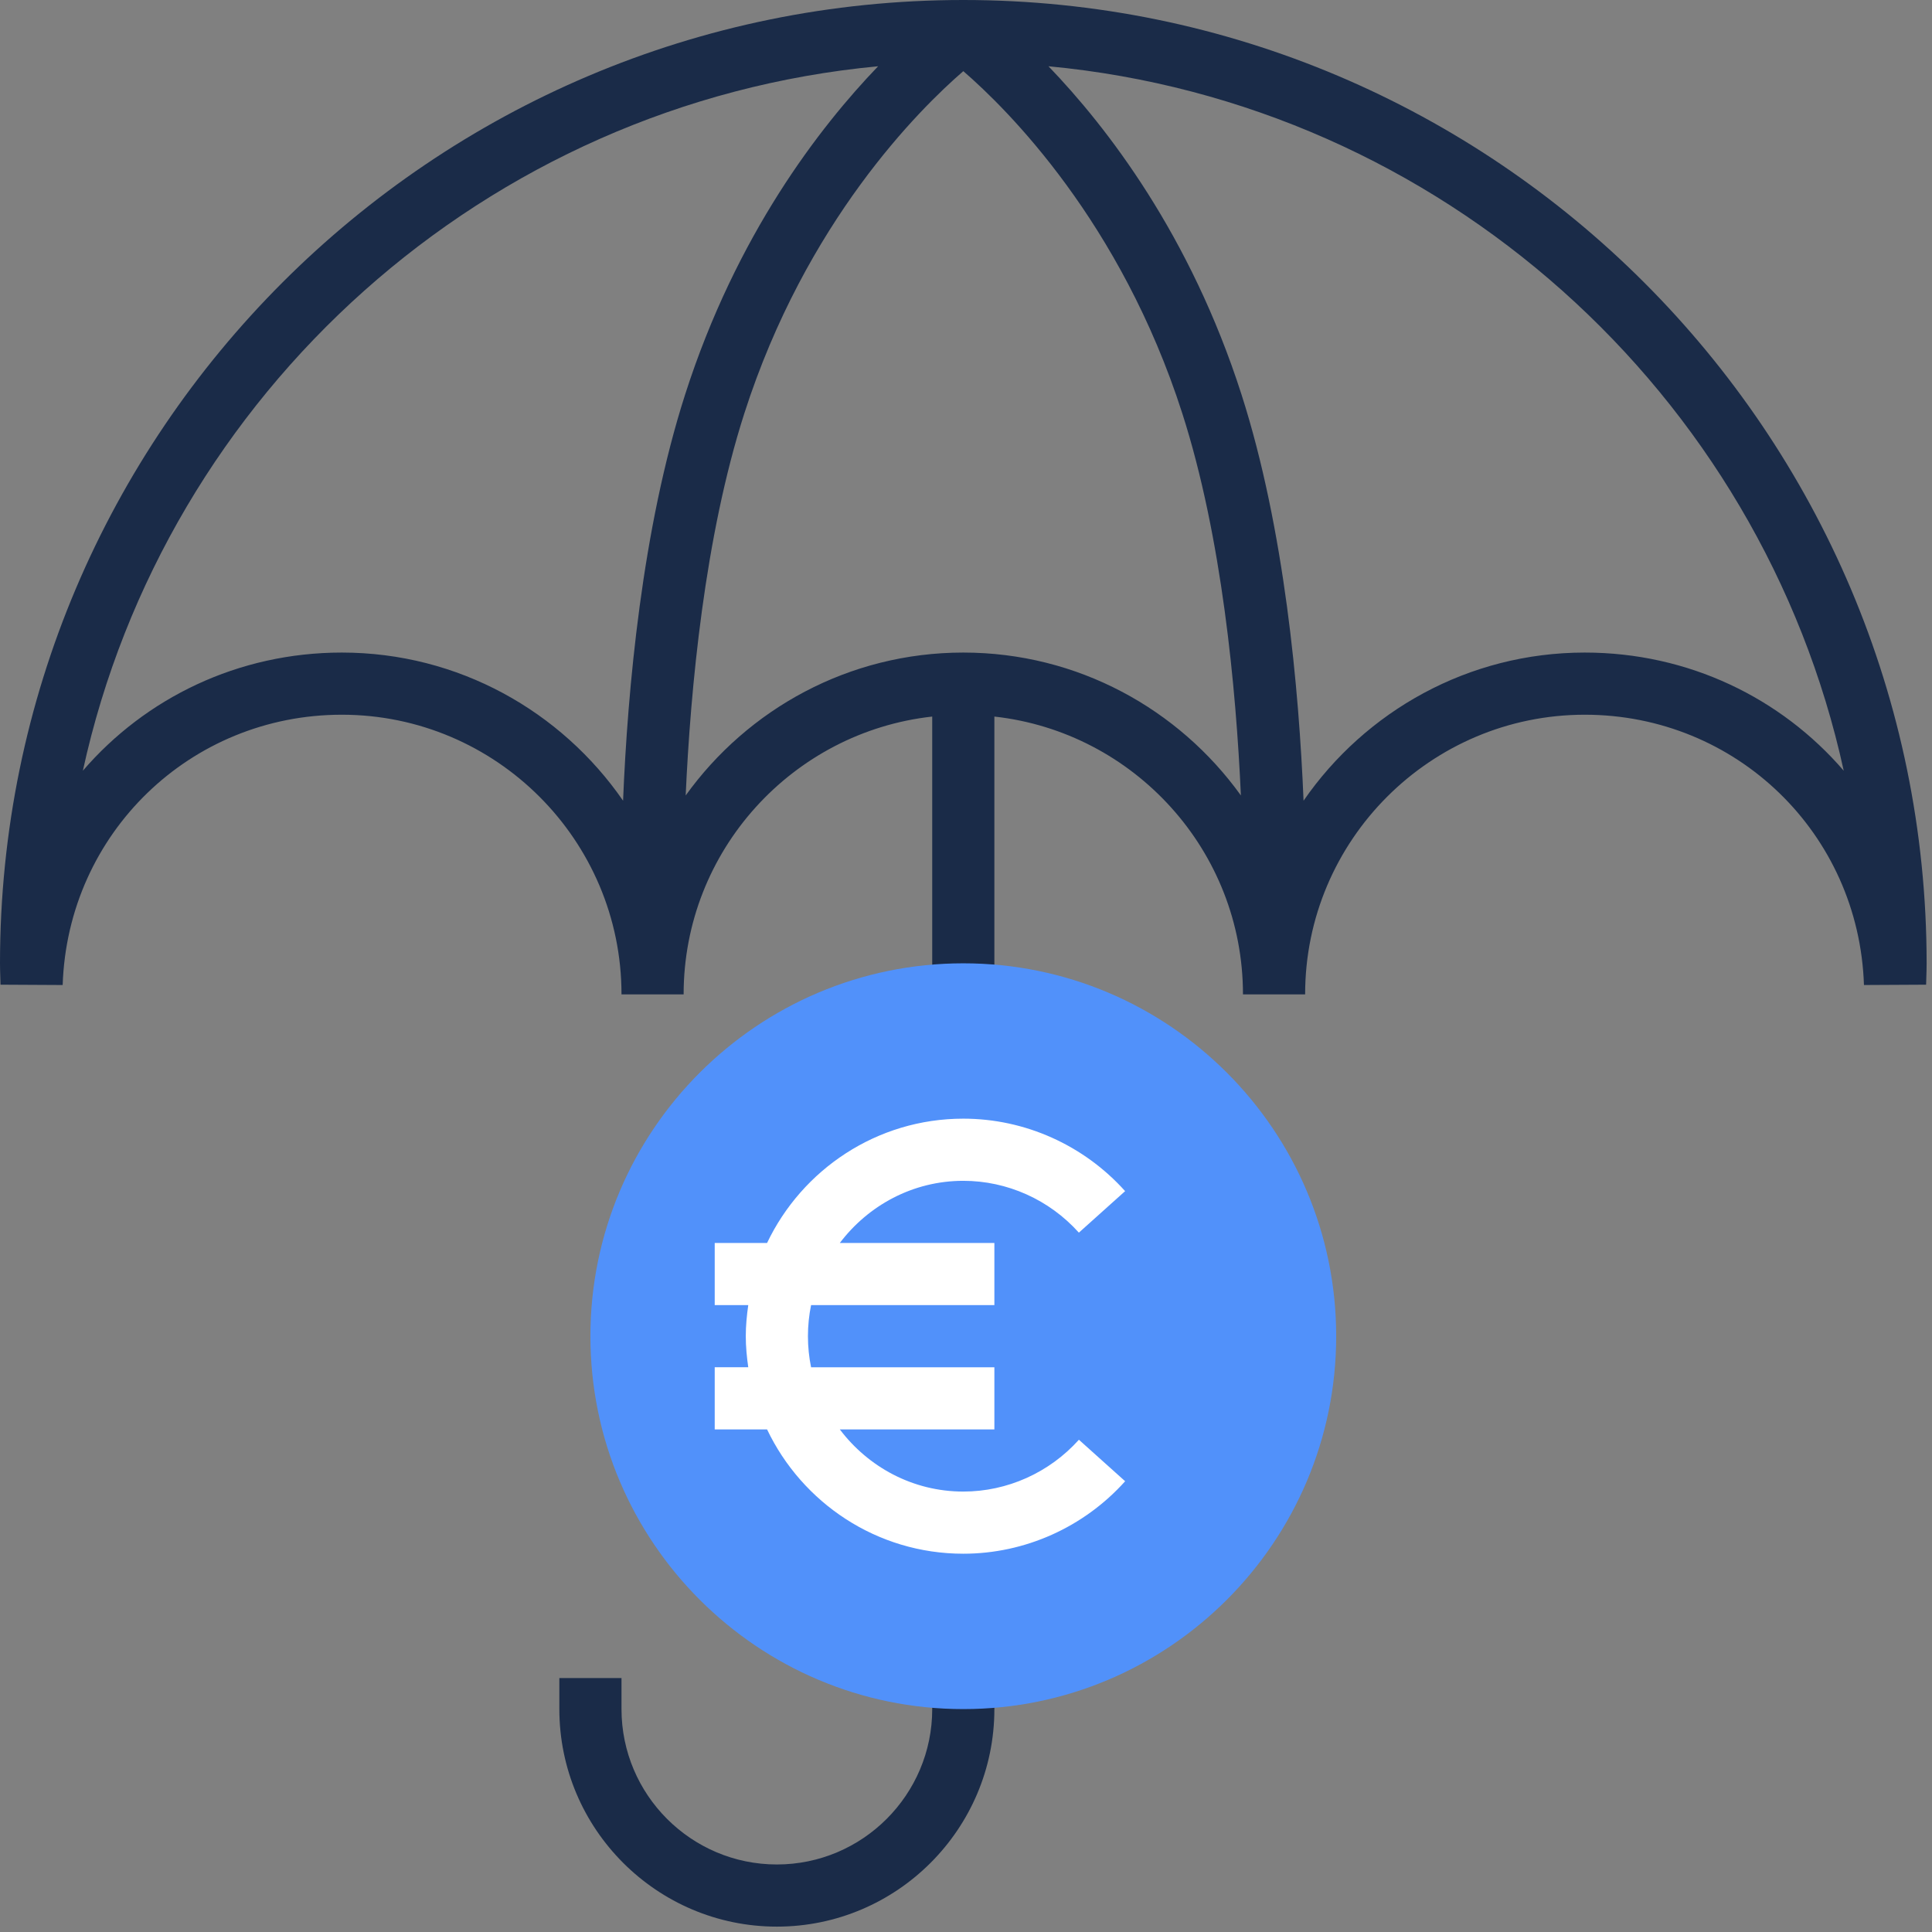 <?xml version="1.0" encoding="UTF-8"?>
<svg width="64px" height="64px" viewBox="0 0 64 64" version="1.1" xmlns="http://www.w3.org/2000/svg" xmlns:xlink="http://www.w3.org/1999/xlink">
    <rect x="0" y="0" width="64" height="64" fill="#808080" stroke="none"/>
    <!-- Generator: Sketch 49 (51002) - http://www.bohemiancoding.com/sketch -->
    <title>ico_insurance</title>
    <desc>Created with Sketch.</desc>
    <defs></defs>
    <g id="Hotel-layout" stroke="none" stroke-width="1" fill="none" fill-rule="evenodd">
        <g id="01_Home" transform="translate(-535, -660)" fill-rule="nonzero">
            <g id="intro" transform="translate(0, 650)">
                <g id="1" transform="translate(535, 0)">
                    <g id="ico_insurance" transform="translate(0, 10)">
                        <path d="M31.911,0 C14.316,0 0,14.315 0,31.911 C0,32.067 0.005,32.224 0.01,32.379 L0.017,32.619 L2.076,32.63 C2.242,27.609 6.304,23.676 11.323,23.676 C16.431,23.676 20.588,27.831 20.588,32.94 L22.646,32.94 C22.646,28.18 26.256,24.25 30.881,23.737 L30.881,32.94 L32.94,32.94 L32.94,23.737 C37.565,24.25 41.175,28.18 41.175,32.94 L43.234,32.94 C43.234,27.832 47.391,23.676 52.498,23.676 C57.518,23.676 61.58,27.609 61.746,32.63 L63.805,32.619 L63.812,32.379 C63.817,32.224 63.822,32.067 63.822,31.911 C63.821,14.315 49.506,0 31.911,0 Z M11.323,21.617 C7.886,21.617 4.816,23.125 2.745,25.531 C5.48,13.02 16.085,3.42 29.089,2.195 C27.148,4.213 24.39,7.782 22.696,13.068 C21.267,17.523 20.791,22.85 20.64,26.524 C18.595,23.564 15.184,21.617 11.323,21.617 Z M31.911,21.617 C28.125,21.617 24.771,23.488 22.714,26.351 C22.875,22.804 23.341,17.795 24.656,13.697 C26.695,7.339 30.457,3.614 31.911,2.357 C33.364,3.614 37.127,7.339 39.166,13.697 C40.479,17.791 40.946,22.801 41.106,26.35 C39.049,23.488 35.696,21.617 31.911,21.617 Z M52.498,21.617 C48.637,21.617 45.227,23.564 43.182,26.524 C43.03,22.85 42.555,17.523 41.126,13.068 C39.431,7.782 36.673,4.213 34.732,2.195 C47.736,3.42 58.342,13.02 61.076,25.531 C59.005,23.125 55.935,21.617 52.498,21.617 Z" id="Shape" fill="#1A2B48"></path>
                        <path d="M30.881,56.616 C30.881,59.454 28.572,61.763 25.735,61.763 C22.897,61.763 20.588,59.454 20.588,56.616 L20.588,55.587 L18.529,55.587 L18.529,56.616 C18.529,60.588 21.761,63.822 25.735,63.822 C29.708,63.822 32.94,60.588 32.94,56.616 L32.94,55.587 L30.881,55.587 L30.881,56.616 Z" id="Shape" fill="#1A2B48"></path>
                        <path d="M31.911,56.616 C25.099,56.616 19.558,51.075 19.558,44.264 C19.558,37.452 25.099,31.911 31.911,31.911 C38.722,31.911 44.263,37.452 44.263,44.264 C44.263,51.075 38.722,56.616 31.911,56.616 Z" id="Shape" fill="#5191FA"></path>
                        <path d="M31.911,49.41 C30.236,49.41 28.76,48.594 27.82,47.351 L32.94,47.351 L32.94,45.293 L26.868,45.293 C26.8,44.96 26.764,44.615 26.764,44.263 C26.764,43.911 26.8,43.566 26.868,43.234 L32.94,43.234 L32.94,41.175 L27.82,41.175 C28.761,39.933 30.237,39.116 31.911,39.116 C33.365,39.116 34.76,39.741 35.739,40.833 L37.271,39.458 C35.903,37.932 33.949,37.057 31.911,37.057 C29.044,37.057 26.569,38.745 25.41,41.175 L23.676,41.175 L23.676,43.234 L24.787,43.234 C24.739,43.571 24.705,43.913 24.705,44.263 C24.705,44.613 24.739,44.955 24.787,45.292 L23.676,45.292 L23.676,47.351 L25.41,47.351 C26.569,49.782 29.044,51.469 31.911,51.469 C33.949,51.469 35.903,50.594 37.272,49.068 L35.74,47.693 C34.76,48.785 33.365,49.41 31.911,49.41 Z" id="Shape" fill="#FFFFFF"></path>
                    </g>
                </g>
            </g>
        </g>
    </g>
</svg>